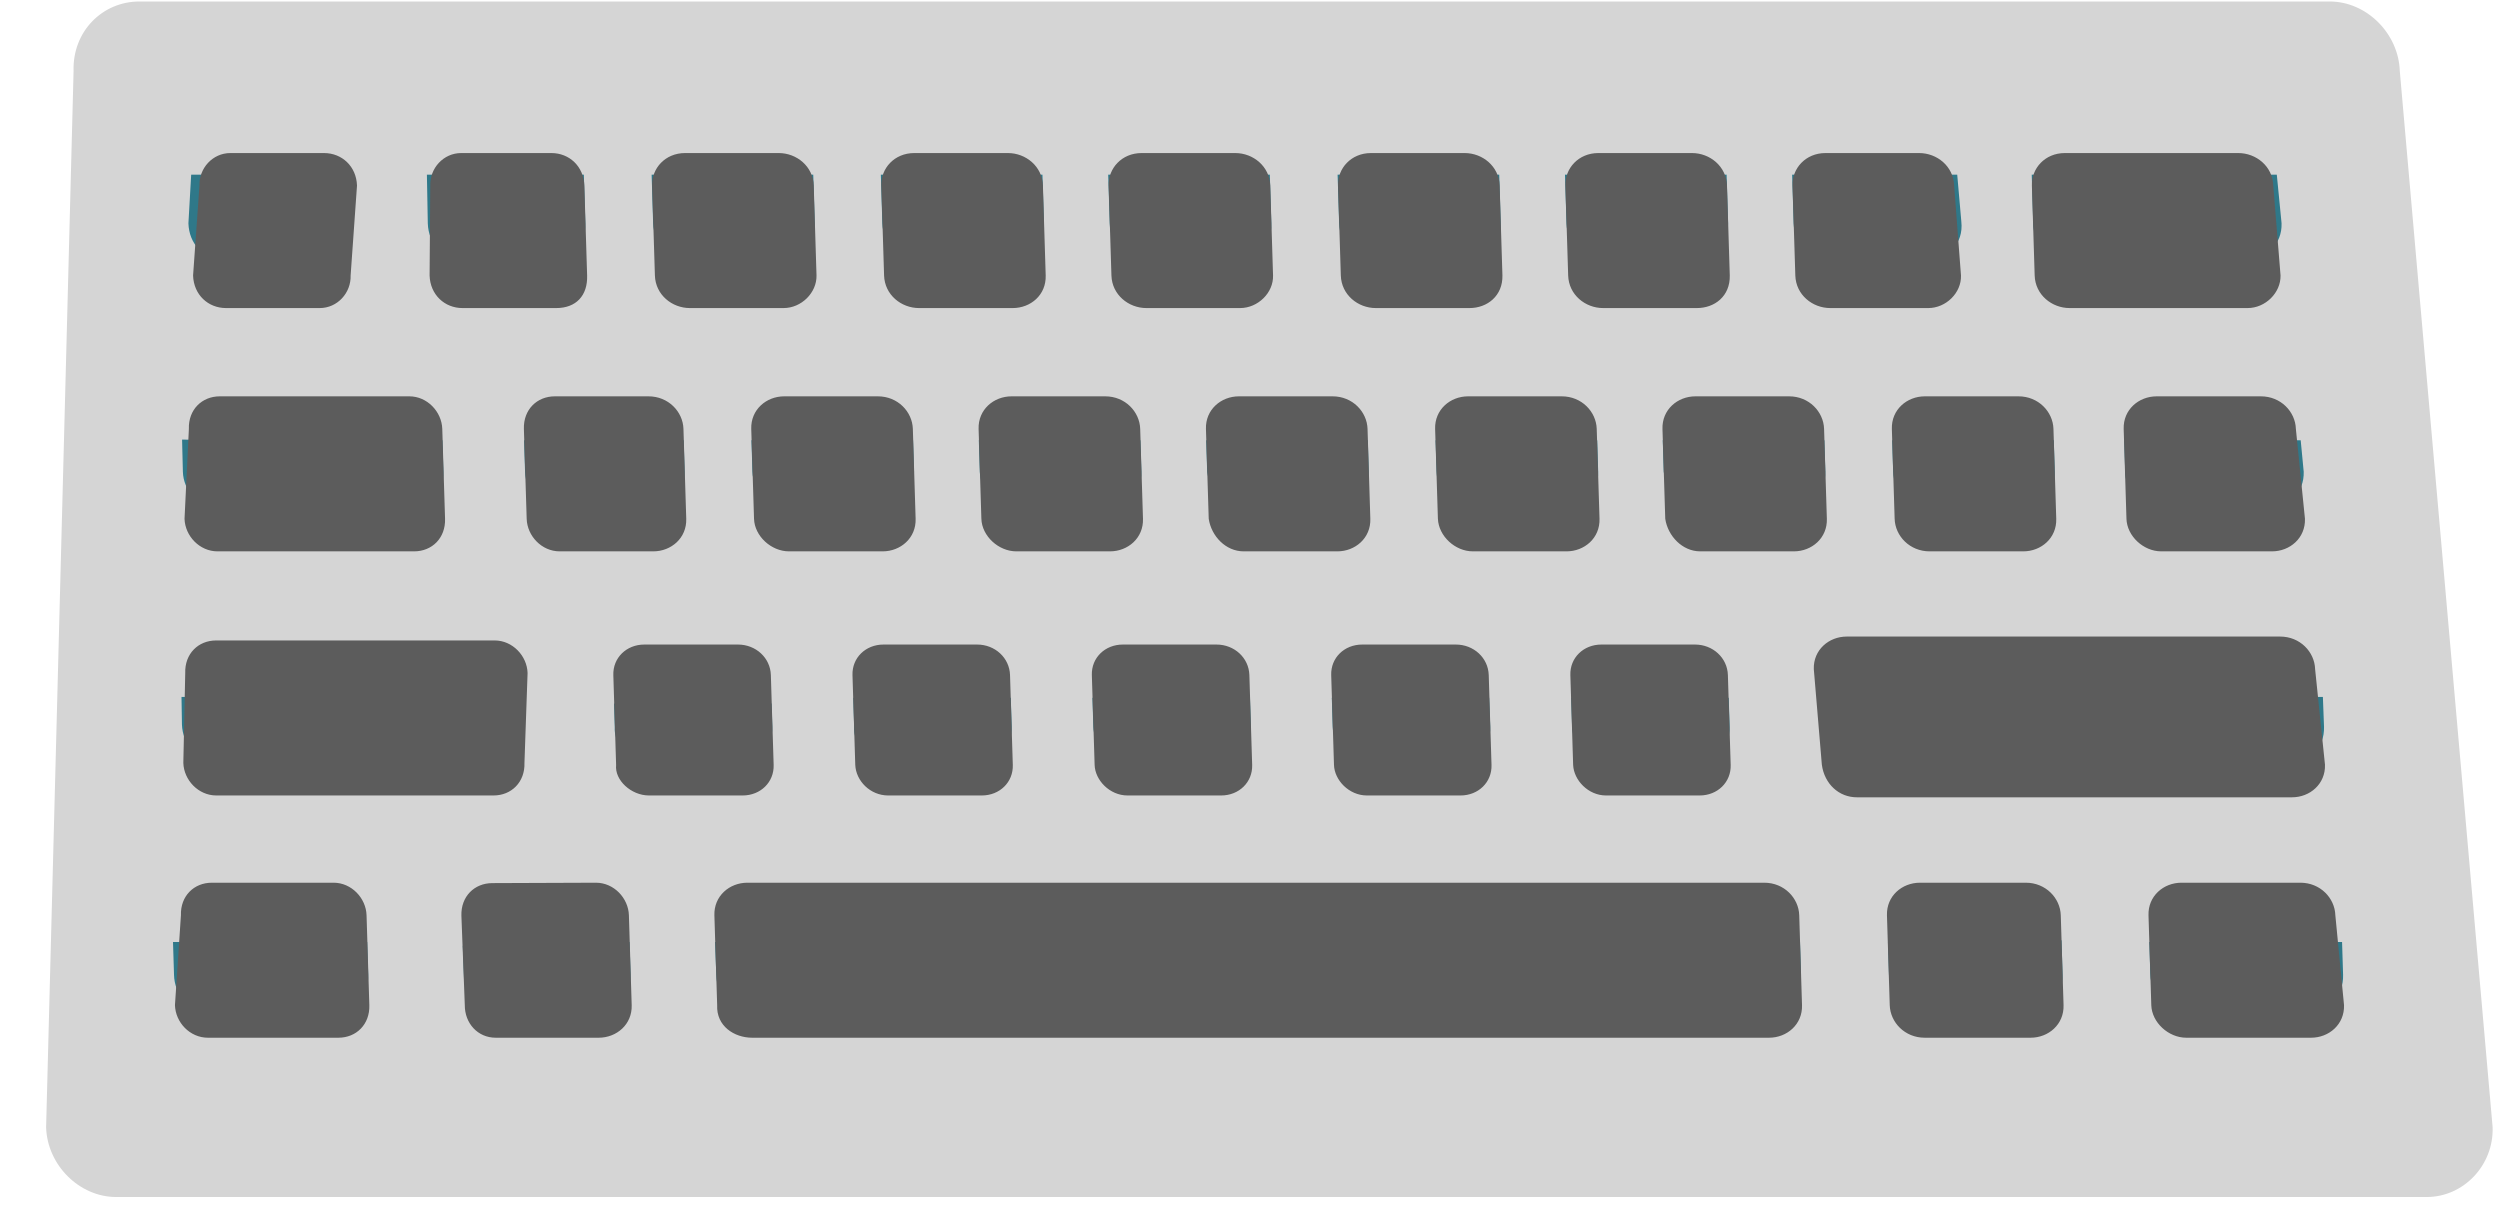 <svg width="180" height="87" viewBox="0 0 180 87" fill="none" xmlns="http://www.w3.org/2000/svg">
<path d="M174.72 86.185H8.365C5.714 86.185 3.404 83.888 3.32 81.167L5.297 5.126C5.208 2.255 7.381 0.108 10.032 0.108H167.74C170.391 0.108 172.701 2.406 172.786 5.126L179.469 81.167C179.553 83.888 177.386 86.185 174.72 86.185Z" fill="#D5D5D5"/>
<path d="M13.566 16.079C13.612 17.571 14.656 18.622 15.946 18.622H22.79C24.08 18.622 25.054 17.434 25.012 16.079L25.109 12.578H13.765L13.566 16.079ZM30.801 16.079C30.848 17.571 31.891 18.622 33.181 18.622H39.923C41.374 18.622 42.191 17.556 42.145 16.079L42.037 12.578H30.737L30.801 16.079ZM47.025 16.079C47.072 17.571 48.247 18.622 49.552 18.622H56.293C57.583 18.622 58.71 17.632 58.662 16.079L58.554 12.578H46.917L47.025 16.079ZM63.528 16.079C63.574 17.571 64.75 18.622 66.054 18.622H72.796C74.086 18.622 75.215 17.708 75.165 16.079L75.056 12.578H63.42L63.528 16.079ZM79.899 16.079C79.945 17.571 80.93 18.622 82.425 18.622H89.166C90.456 18.622 91.59 17.845 91.535 16.079L91.427 12.578H79.79L79.899 16.079ZM96.416 16.079C96.462 17.571 97.638 18.622 98.942 18.622H105.684C106.973 18.622 108.107 17.845 108.053 16.079L107.944 12.578H96.308L96.416 16.079ZM112.786 16.079C112.833 17.571 114.008 18.622 115.313 18.622H122.054C123.344 18.622 124.409 17.982 124.423 16.079L124.315 12.578H112.678L112.786 16.079ZM129.142 16.079C129.189 17.571 130.364 18.622 131.669 18.622H138.718C140.228 18.622 141.397 17.587 141.215 15.943L140.92 12.578H129.034L129.142 16.079ZM146.378 16.079C146.424 17.571 147.6 18.622 148.904 18.622H161.904C163.194 18.622 164.319 17.571 164.273 16.079L163.93 12.578H146.284L146.392 16.079H146.378ZM152.999 33.967C153.04 35.306 154.221 36.509 155.525 36.509H163.498C164.788 36.509 165.913 35.459 165.867 33.967L165.65 31.699H152.943L153.014 33.967H152.999ZM136.306 33.967C136.347 35.306 137.396 36.509 138.832 36.509H145.574C146.863 36.509 147.989 35.459 147.943 33.967L147.872 31.699H136.236L136.306 33.967ZM119.789 33.967C119.977 35.306 121.01 36.509 122.315 36.509H129.057C130.346 36.509 131.472 35.459 131.425 33.967L131.355 31.699H119.718L119.789 33.967ZM103.433 33.967C103.474 35.306 104.654 36.509 105.959 36.509H112.701C113.99 36.509 115.116 35.459 115.069 33.967L114.999 31.699H103.362L103.433 33.967ZM86.915 33.967C87.103 35.306 88.137 36.509 89.442 36.509H96.183C97.473 36.509 98.598 35.459 98.552 33.967L98.482 31.699H86.845L86.915 33.967ZM70.545 33.967C70.586 35.306 71.767 36.509 73.071 36.509H79.813C81.102 36.509 82.228 35.459 82.181 33.967L82.111 31.699H70.475L70.545 33.967ZM54.174 33.967C54.215 35.306 55.396 36.509 56.7 36.509H63.442C64.732 36.509 65.857 35.459 65.811 33.967L65.741 31.699H54.104L54.174 33.967ZM37.803 33.967C37.845 35.306 38.893 36.509 40.183 36.509H46.925C48.215 36.509 49.34 35.459 49.294 33.967L49.224 31.699H37.733L37.803 33.967ZM13.167 33.967C13.208 35.306 14.257 36.509 15.546 36.509H29.704C30.994 36.509 31.973 35.459 31.926 33.967L31.856 31.699L13.11 31.653L13.167 33.967ZM113.19 52.326C113.228 53.559 114.278 54.792 115.567 54.792H122.309C123.599 54.792 124.577 53.712 124.534 52.326L124.469 50.241H113.125L113.19 52.326ZM95.955 52.326C95.993 53.559 97.042 54.792 98.332 54.792H105.074C106.363 54.792 107.341 53.712 107.298 52.326L107.219 50.241H95.89L95.955 52.326ZM78.719 52.326C78.757 53.559 79.807 54.792 81.097 54.792H87.838C89.128 54.792 90.106 53.712 90.063 52.326L89.998 50.241H78.655L78.719 52.326ZM61.499 52.326C61.39 53.559 62.586 54.792 63.876 54.792H70.618C71.907 54.792 72.885 53.712 72.842 52.326L72.778 50.241H61.434L61.499 52.326ZM44.263 52.326C44.155 53.559 45.351 54.792 46.641 54.792H53.382C54.672 54.792 55.65 53.712 55.607 52.326L55.555 50.652H44.211L44.263 52.326ZM13.1 52.174C13.143 53.559 14.192 54.792 15.482 54.792H35.253C36.543 54.792 37.52 53.712 37.473 52.174L37.587 50.18H13.068L13.1 52.174ZM131.173 52.326C131.367 53.864 132.397 54.945 133.701 54.945H164.962C166.252 54.945 167.377 53.864 167.329 52.326L167.248 50.18L131.079 50.256L131.173 52.326ZM157.353 72.832H166.337C167.626 72.832 168.75 71.736 168.702 70.183L168.629 67.823H154.75L154.823 70.183C154.867 71.599 156.063 72.832 157.353 72.832ZM138.52 72.832H146.141C147.431 72.832 148.554 71.736 148.506 70.183L148.43 67.702L135.932 67.823L136.005 70.183C136.034 71.599 137.083 72.832 138.52 72.832ZM54.087 72.832H127.308C128.598 72.832 129.722 71.736 129.674 70.183L129.601 67.823H51.484L51.572 70.183C51.628 71.995 52.797 72.832 54.087 72.832ZM35.621 72.832H43.036C44.326 72.832 45.45 71.736 45.402 70.183L45.329 67.823L33.32 68.098L33.399 70.183C33.387 71.69 34.331 72.832 35.621 72.832ZM14.897 72.832H24.292C25.581 72.832 26.559 71.736 26.511 70.183L26.438 67.823H12.456L12.529 70.183C12.558 71.599 13.593 72.832 14.897 72.832Z" fill="#2F7889"/>
<path d="M23.016 22.181H16.275C14.986 22.181 13.945 21.223 13.902 19.837L14.361 13.364C14.323 12.125 15.3 11.02 16.589 11.02H23.331C24.62 11.02 25.661 11.978 25.704 13.364L25.245 19.837C25.283 21.075 24.306 22.181 23.016 22.181ZM40.045 22.181H33.304C32.014 22.181 30.974 21.223 30.931 19.837L30.979 13.364C30.941 12.125 31.918 11.02 33.208 11.02H39.7C40.989 11.02 42.03 11.978 42.073 13.364L42.273 19.837C42.318 21.282 41.481 22.181 40.045 22.181ZM56.414 22.181H49.673C48.383 22.181 47.196 21.223 47.153 19.837L46.953 13.364C46.915 12.125 47.892 11.02 49.328 11.02H56.069C57.358 11.02 58.546 11.978 58.589 13.364L58.789 19.837C58.813 21.075 57.704 22.181 56.414 22.181ZM72.915 22.181H66.174C64.885 22.181 63.697 21.223 63.654 19.837L63.454 13.364C63.416 12.125 64.392 11.02 65.829 11.02H72.57C73.859 11.02 75.047 11.978 75.09 13.364L75.29 19.837C75.333 21.238 74.205 22.181 72.915 22.181ZM89.284 22.181H82.543C81.254 22.181 80.066 21.223 80.023 19.837L79.823 13.364C79.785 12.125 80.762 11.02 82.198 11.02H88.939C90.228 11.02 91.416 11.978 91.459 13.364L91.659 19.837C91.697 21.075 90.574 22.181 89.284 22.181ZM105.8 22.181H99.059C97.769 22.181 96.582 21.223 96.539 19.837L96.339 13.364C96.3 12.125 97.277 11.02 98.713 11.02H105.455C106.744 11.02 107.932 11.978 107.974 13.364L108.175 19.837C108.205 21.297 107.09 22.181 105.8 22.181ZM122.169 22.181H115.428C114.138 22.181 112.951 21.223 112.908 19.837L112.708 13.364C112.67 12.125 113.646 11.02 115.083 11.02H121.824C123.113 11.02 124.301 11.978 124.344 13.364L124.544 19.837C124.575 21.326 123.459 22.181 122.169 22.181ZM138.831 22.181H131.783C130.493 22.181 129.306 21.223 129.263 19.837L129.062 13.364C129.024 12.125 130.001 11.02 131.437 11.02H138.178C139.468 11.02 140.655 11.978 140.698 13.364L141.191 19.837C141.23 21.075 140.121 22.181 138.831 22.181ZM161.824 22.181H149.016C147.727 22.181 146.539 21.223 146.496 19.837L146.296 13.364C146.258 12.125 147.235 11.02 148.671 11.02H161.157C162.446 11.02 163.633 11.978 163.676 13.364L164.199 19.837C164.223 21.075 163.114 22.181 161.824 22.181ZM155.611 39.698H163.583C164.872 39.698 166 38.739 165.957 37.353L165.303 30.881C165.265 29.642 164.219 28.536 162.783 28.536H155.28C153.99 28.536 152.862 29.495 152.905 30.881L153.105 37.353C153.144 38.592 154.321 39.698 155.611 39.698ZM138.934 39.698H145.675C146.964 39.698 148.093 38.739 148.05 37.353L147.849 30.881C147.811 29.642 146.766 28.536 145.329 28.536H138.588C137.299 28.536 136.171 29.495 136.214 30.881L136.414 37.353C136.452 38.592 137.498 39.698 138.934 39.698ZM122.418 39.698H129.159C130.449 39.698 131.577 38.739 131.534 37.353L131.334 30.881C131.295 29.642 130.25 28.536 128.814 28.536H122.073C120.783 28.536 119.655 29.495 119.698 30.881L119.898 37.353C120.083 38.592 121.128 39.698 122.418 39.698ZM106.049 39.698H112.79C114.08 39.698 115.208 38.739 115.165 37.353L114.964 30.881C114.926 29.642 113.881 28.536 112.445 28.536H105.704C104.414 28.536 103.286 29.495 103.329 30.881L103.529 37.353C103.582 38.592 104.759 39.698 106.049 39.698ZM89.548 39.698H96.289C97.579 39.698 98.707 38.739 98.664 37.353L98.463 30.881C98.425 29.642 97.38 28.536 95.944 28.536H89.203C87.913 28.536 86.785 29.495 86.828 30.881L87.028 37.353C87.213 38.592 88.244 39.698 89.548 39.698ZM73.179 39.698H79.92C81.21 39.698 82.338 38.739 82.295 37.353L82.094 30.881C82.056 29.642 81.011 28.536 79.575 28.536H72.833C71.544 28.536 70.416 29.495 70.459 30.881L70.659 37.353C70.697 38.592 71.889 39.698 73.179 39.698ZM56.81 39.698H63.551C64.84 39.698 65.968 38.739 65.925 37.353L65.725 30.881C65.687 29.642 64.641 28.536 63.205 28.536H56.464C55.175 28.536 54.047 29.495 54.09 30.881L54.29 37.353C54.328 38.592 55.52 39.698 56.81 39.698ZM40.294 39.698H47.035C48.325 39.698 49.453 38.739 49.41 37.353L49.209 30.881C49.171 29.642 48.126 28.536 46.69 28.536H39.949C38.659 28.536 37.678 29.495 37.72 30.881L37.921 37.353C37.959 38.592 39.004 39.698 40.294 39.698ZM15.66 39.698H29.816C31.106 39.698 32.087 38.739 32.044 37.353L31.844 30.881C31.805 29.642 30.76 28.536 29.471 28.536H15.827C14.538 28.536 13.556 29.495 13.599 30.881L13.286 37.353C13.325 38.592 14.37 39.698 15.66 39.698ZM115.635 57.274H122.376C123.665 57.274 124.647 56.315 124.609 55.077L124.408 48.604C124.37 47.365 123.329 46.407 122.039 46.407H115.298C114.009 46.407 113.027 47.365 113.066 48.604L113.266 55.077C113.314 56.168 114.345 57.274 115.635 57.274ZM98.416 57.274H105.157C106.446 57.274 107.428 56.315 107.389 55.077L107.189 48.604C107.151 47.365 106.11 46.407 104.82 46.407H98.079C96.79 46.407 95.808 47.365 95.847 48.604L96.047 55.077C96.081 56.168 97.126 57.274 98.416 57.274ZM81.182 57.274H87.923C89.213 57.274 90.194 56.315 90.156 55.077L89.955 48.604C89.917 47.365 88.876 46.407 87.587 46.407H80.846C79.556 46.407 78.574 47.365 78.613 48.604L78.813 55.077C78.847 56.168 79.892 57.274 81.182 57.274ZM63.948 57.274H70.689C71.979 57.274 72.96 56.315 72.922 55.077L72.722 48.604C72.683 47.365 71.642 46.407 70.353 46.407H63.612C62.322 46.407 61.341 47.365 61.379 48.604L61.579 55.077C61.63 56.227 62.658 57.274 63.948 57.274ZM46.729 57.274H53.47C54.76 57.274 55.741 56.315 55.703 55.077L55.502 48.604C55.464 47.365 54.423 46.407 53.134 46.407H46.393C45.103 46.407 44.122 47.365 44.16 48.604L44.36 55.077C44.247 56.168 45.439 57.274 46.729 57.274ZM15.573 57.274H35.533C36.822 57.274 37.804 56.315 37.761 54.929L37.986 48.456C37.947 47.218 36.902 46.112 35.612 46.112H15.565C14.275 46.112 13.294 47.07 13.337 48.456L13.2 54.929C13.238 56.168 14.284 57.274 15.573 57.274ZM133.693 57.406H165.025C166.314 57.406 167.442 56.448 167.399 55.062L166.688 48.176C166.65 46.938 165.604 45.832 164.168 45.832H132.969C131.679 45.832 130.551 46.79 130.594 48.176L131.173 55.062C131.363 56.448 132.404 57.406 133.693 57.406ZM157.412 74.716H166.396C167.685 74.716 168.813 73.758 168.77 72.372L168.145 65.899C168.107 64.661 167.061 63.555 165.625 63.555H157.067C155.777 63.555 154.649 64.513 154.692 65.899L154.893 72.372C154.931 73.611 156.123 74.716 157.412 74.716ZM138.581 74.716H146.202C147.491 74.716 148.619 73.758 148.576 72.372L148.376 65.899C148.338 64.661 147.292 63.555 145.856 63.555H138.236C136.946 63.555 135.818 64.513 135.861 65.899L136.061 72.372C136.1 73.611 137.145 74.716 138.581 74.716ZM54.156 74.716H127.371C128.66 74.716 129.788 73.758 129.745 72.372L129.545 65.899C129.507 64.661 128.461 63.555 127.025 63.555H53.811C52.521 63.555 51.393 64.513 51.436 65.899L51.636 72.372C51.566 73.876 52.867 74.716 54.156 74.716ZM35.692 74.716H43.107C44.397 74.716 45.525 73.758 45.482 72.372L45.281 65.899C45.243 64.661 44.198 63.555 42.908 63.555L35.45 63.584C34.16 63.584 33.179 64.543 33.221 65.929L33.465 72.372C33.462 73.684 34.402 74.716 35.692 74.716ZM14.97 74.716H24.364C25.653 74.716 26.635 73.758 26.592 72.372L26.392 65.899C26.353 64.661 25.308 63.555 24.018 63.555H15.255C13.965 63.555 12.984 64.513 13.027 65.899L12.597 72.372C12.635 73.611 13.666 74.716 14.97 74.716Z" fill="#5C5C5C"/>
</svg>
